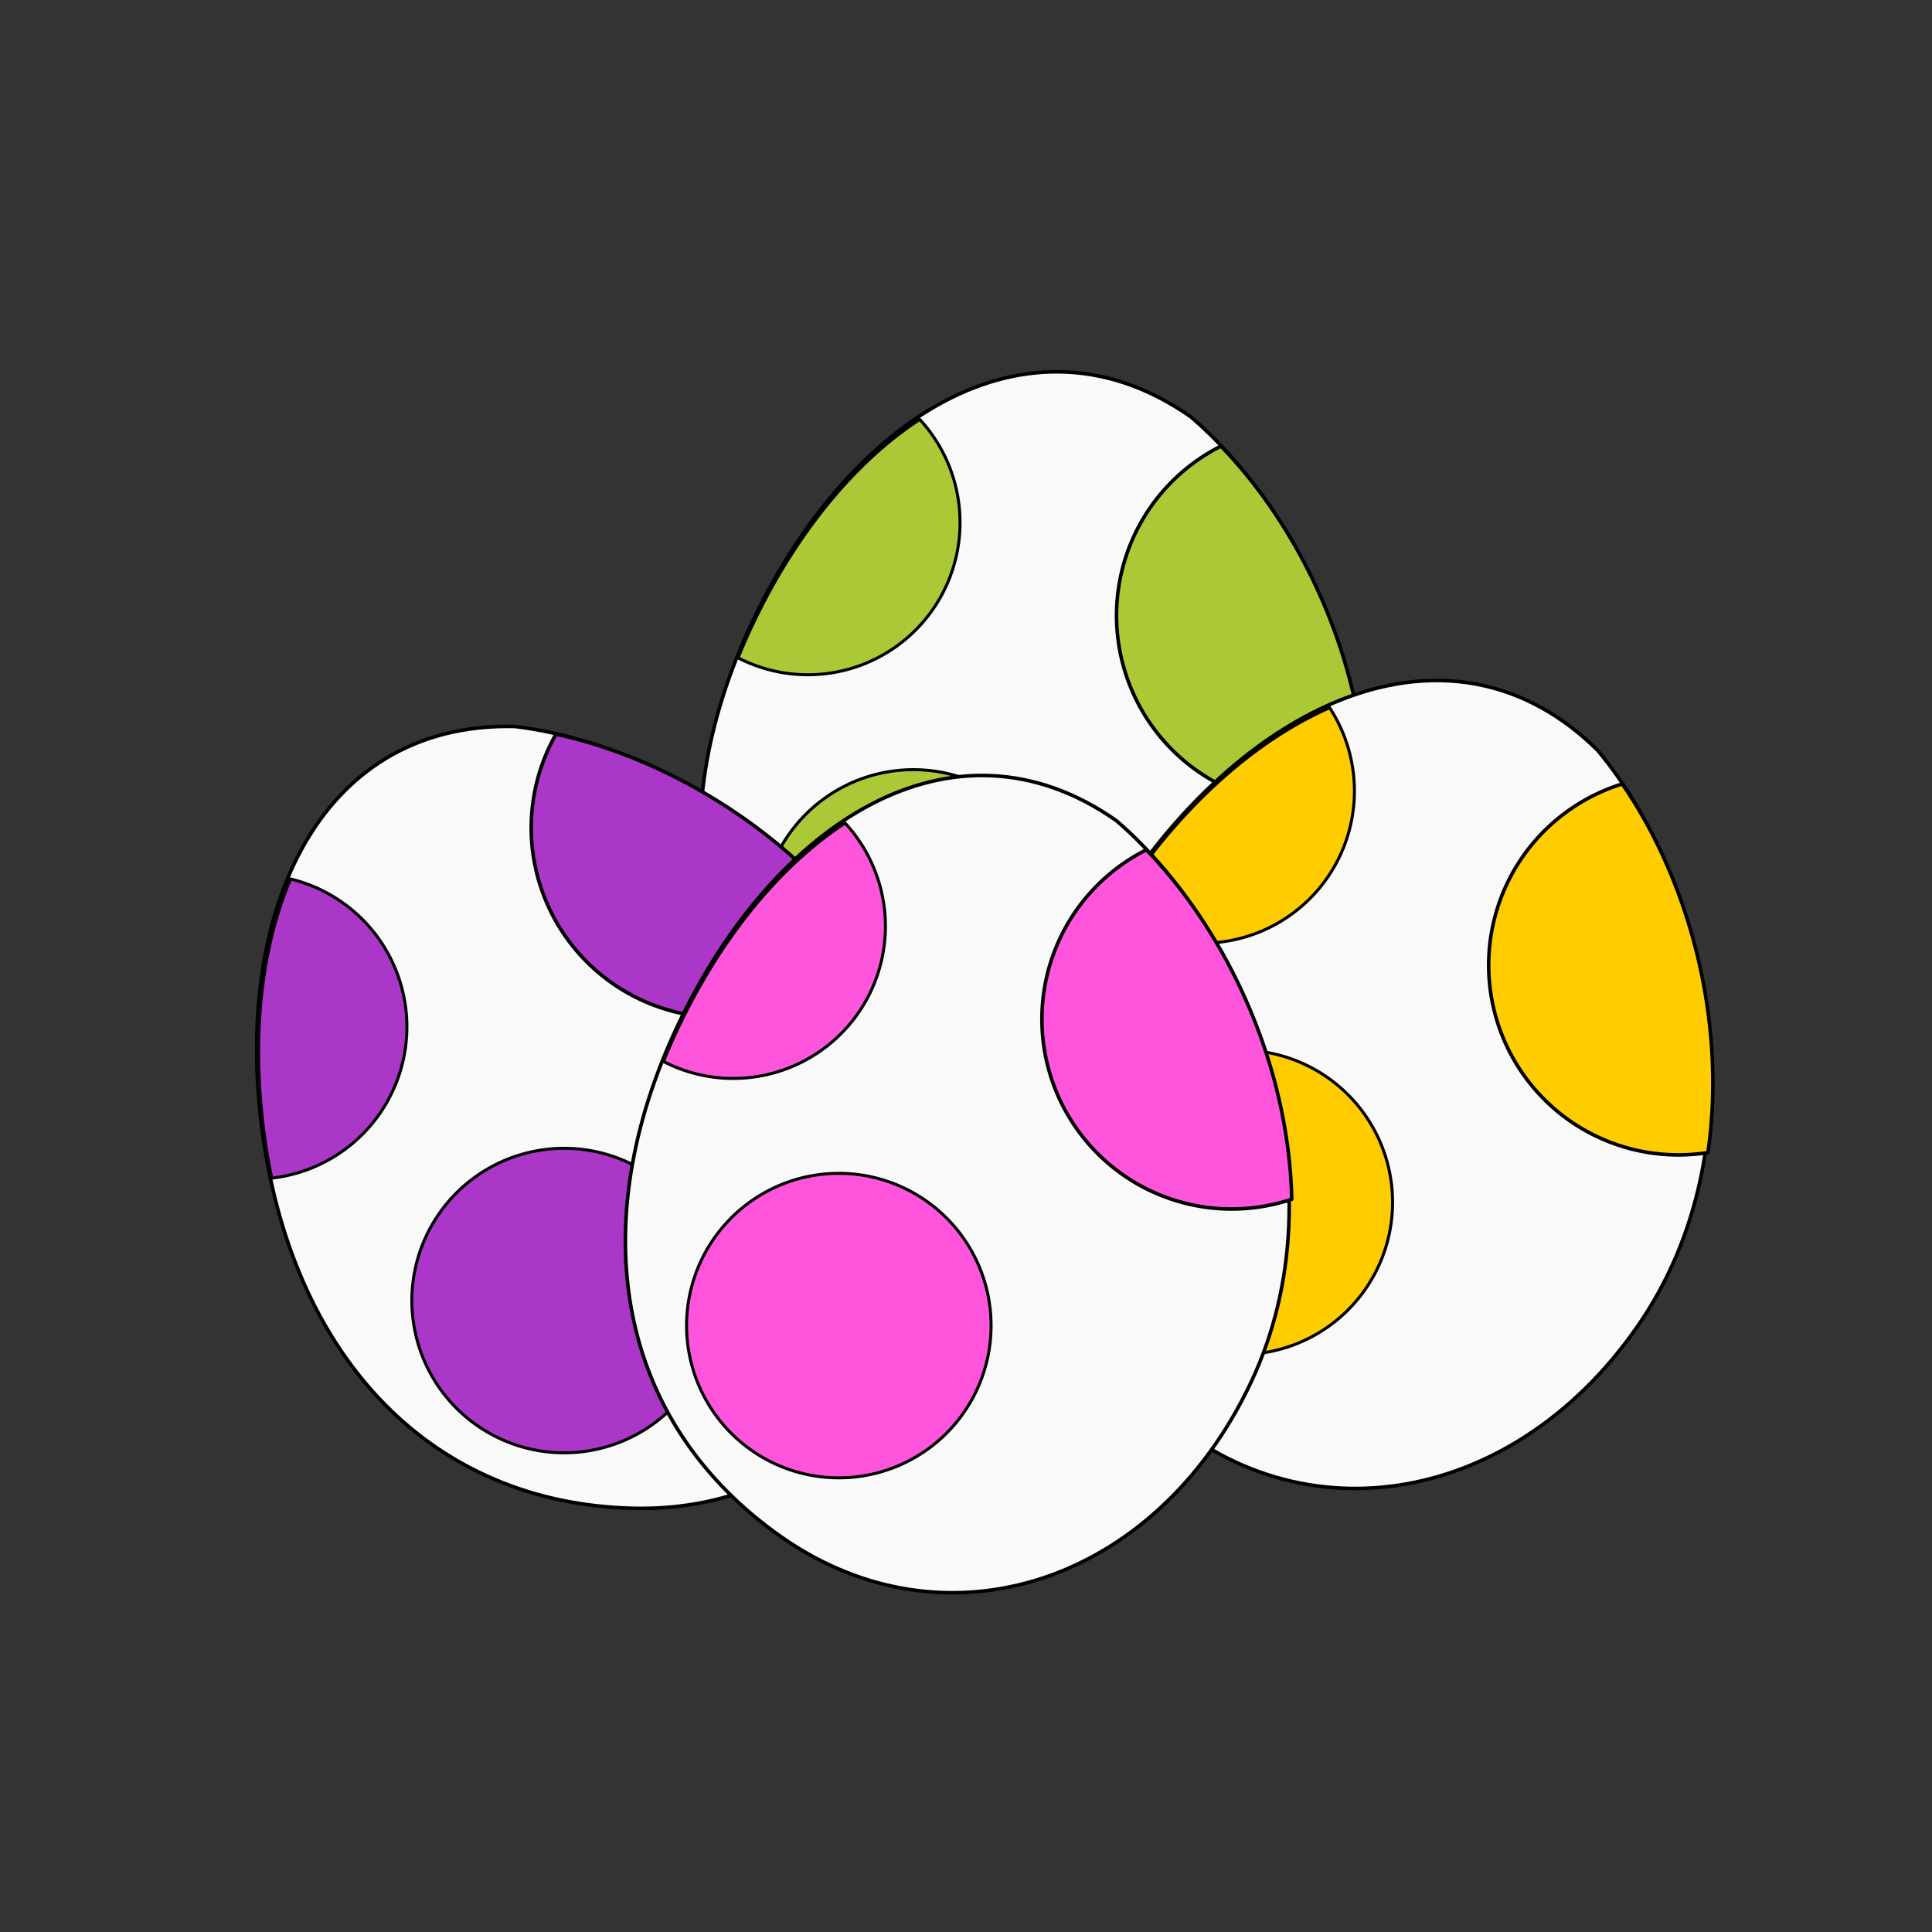 <?xml version="1.0" encoding="UTF-8" standalone="no"?>
<!-- Created with Inkscape (http://www.inkscape.org/) -->

<svg
   xmlns:dc="http://purl.org/dc/elements/1.1/"
   xmlns:cc="http://creativecommons.org/ns#"
   xmlns:rdf="http://www.w3.org/1999/02/22-rdf-syntax-ns#"
   xmlns:svg="http://www.w3.org/2000/svg"
   xmlns="http://www.w3.org/2000/svg"
   xmlns:sodipodi="http://sodipodi.sourceforge.net/DTD/sodipodi-0.dtd"
   xmlns:inkscape="http://www.inkscape.org/namespaces/inkscape"
   width="600"
   height="600"
   viewBox="0 0 600 600"
   version="1.1"
   id="svg6494"
   inkscape:version="0.92.4 (5da689c313, 2019-01-14)"
   sodipodi:docname="e.svg">
  <rect x="0" y="0" width="600" height="600" fill="#333333" stroke="none"/>
  <defs
     id="defs6488" />
  <sodipodi:namedview
     id="base"
     pagecolor="#ffffff"
     bordercolor="#666666"
     borderopacity="1.0"
     inkscape:pageopacity="0.0"
     inkscape:pageshadow="2"
     inkscape:zoom="1.5239589"
     inkscape:cx="284.03465"
     inkscape:cy="292.31693"
     inkscape:document-units="mm"
     inkscape:current-layer="layer1"
     showgrid="false"
     units="px"
     inkscape:window-width="1920"
     inkscape:window-height="1001"
     inkscape:window-x="2391"
     inkscape:window-y="-9"
     inkscape:window-maximized="1" />
  <g
     inkscape:label="Layer 1"
     inkscape:groupmode="layer"
     id="layer1"
     transform="translate(0,-138.25)">
    <g
       transform="translate(23.172,-125.363)"
       id="pink-egg-8"
       style="opacity:1">
      <path
         sodipodi:nodetypes="csssc"
         inkscape:connector-curvature="0"
         id="path7050-4-9"
         d="m 346.679,393.096 c 41.899,35.956 71.229,112.297 41.76,174.592 -29.469,62.295 -94.775,83.69 -145.89,47.797 -51.115,-35.894 -61.481,-96.465 -32.062,-158.796 29.418,-62.331 85.048,-99.424 136.192,-63.593"
         style="opacity:1;fill:#f9f9f9;fill-opacity:1;stroke:#000000;stroke-width:1.103;stroke-linecap:round;stroke-linejoin:round;stroke-miterlimit:4;stroke-dasharray:none;stroke-dashoffset:0;stroke-opacity:1" />
      <path
         id="path7050-3"
         transform="translate(0,138.25)"
         d="m 356,263.92 a 58.976,58.976 0 0 0 -24.562,23.195 58.976,58.976 0 0 0 21.682,80.516 58.976,58.976 0 0 0 48.047,4.799 C 400.219,330.789 381.263,290.032 356,263.92 Z"
         style="opacity:1;fill:#abc837;fill-opacity:1;stroke:#000000;stroke-width:1.103;stroke-linecap:round;stroke-linejoin:round;stroke-miterlimit:4;stroke-dasharray:none;stroke-dashoffset:0;stroke-opacity:1"
         inkscape:connector-curvature="0" />
      <path
         id="path7053-3-2"
         transform="translate(0,138.25)"
         d="m 258.205,364.449 a 47.281,47.281 0 0 0 -38.682,23.646 47.281,47.281 0 0 0 17.383,64.549 47.281,47.281 0 0 0 64.559,-17.35 47.281,47.281 0 0 0 -17.318,-64.566 l -0.082,-0.047 a 47.281,47.281 0 0 0 -25.859,-6.232 z"
         style="opacity:1;fill:#abc837;fill-opacity:1;stroke:#000000;stroke-width:0.931;stroke-linecap:round;stroke-linejoin:round;stroke-miterlimit:4;stroke-dasharray:none;stroke-dashoffset:0;stroke-opacity:1"
         inkscape:connector-curvature="0" />
      <path
         inkscape:connector-curvature="0"
         id="path7053-3-3-6"
         d="m 262.461,393.869 c -20.694,13.553 -38.911,36.234 -51.965,63.893 -1.6,3.39 -3.077,6.776 -4.441,10.152 a 47.281,47.281 0 0 0 62.6,-18.389 47.281,47.281 0 0 0 -6.193,-55.656 z"
         style="opacity:1;fill:#abc837;fill-opacity:1;stroke:#000000;stroke-width:0.931;stroke-linecap:round;stroke-linejoin:round;stroke-miterlimit:4;stroke-dasharray:none;stroke-dashoffset:0;stroke-opacity:1" />
    </g>
    <g
       transform="rotate(9.52,552.737,1279.483)"
       id="pink-egg-0"
       style="opacity:1">
      <path
         sodipodi:nodetypes="csssc"
         inkscape:connector-curvature="0"
         id="path7050-4-8"
         d="m 346.679,393.096 c 41.899,35.956 71.229,112.297 41.76,174.592 -29.469,62.295 -94.775,83.69 -145.89,47.797 -51.115,-35.894 -61.481,-96.465 -32.062,-158.796 29.418,-62.331 85.048,-99.424 136.192,-63.593"
         style="opacity:1;fill:#f9f9f9;fill-opacity:1;stroke:#000000;stroke-width:1.103;stroke-linecap:round;stroke-linejoin:round;stroke-miterlimit:4;stroke-dasharray:none;stroke-dashoffset:0;stroke-opacity:1" />
      <path
         id="path7050-9"
         transform="translate(0,138.25)"
         d="m 356,263.92 a 58.976,58.976 0 0 0 -24.562,23.195 58.976,58.976 0 0 0 21.682,80.516 58.976,58.976 0 0 0 48.047,4.799 C 400.219,330.789 381.263,290.032 356,263.92 Z"
         style="opacity:1;fill:#ffcc00;fill-opacity:1;stroke:#000000;stroke-width:1.103;stroke-linecap:round;stroke-linejoin:round;stroke-miterlimit:4;stroke-dasharray:none;stroke-dashoffset:0;stroke-opacity:1"
         inkscape:connector-curvature="0" />
      <path
         id="path7053-3-7"
         transform="translate(0,138.25)"
         d="m 258.205,364.449 a 47.281,47.281 0 0 0 -38.682,23.646 47.281,47.281 0 0 0 17.383,64.549 47.281,47.281 0 0 0 64.559,-17.35 47.281,47.281 0 0 0 -17.318,-64.566 l -0.082,-0.047 a 47.281,47.281 0 0 0 -25.859,-6.232 z"
         style="opacity:1;fill:#ffcc00;fill-opacity:1;stroke:#000000;stroke-width:0.931;stroke-linecap:round;stroke-linejoin:round;stroke-miterlimit:4;stroke-dasharray:none;stroke-dashoffset:0;stroke-opacity:1"
         inkscape:connector-curvature="0" />
      <path
         inkscape:connector-curvature="0"
         id="path7053-3-3-4"
         d="m 262.461,393.869 c -20.694,13.553 -38.911,36.234 -51.965,63.893 -1.6,3.39 -3.077,6.776 -4.441,10.152 a 47.281,47.281 0 0 0 62.6,-18.389 47.281,47.281 0 0 0 -6.193,-55.656 z"
         style="opacity:1;fill:#ffcc00;fill-opacity:1;stroke:#000000;stroke-width:0.931;stroke-linecap:round;stroke-linejoin:round;stroke-miterlimit:4;stroke-dasharray:none;stroke-dashoffset:0;stroke-opacity:1" />
    </g>
    <g
       transform="rotate(-33.695,205.011,686.908)"
       id="pink-egg-2"
       style="opacity:1">
      <path
         sodipodi:nodetypes="csssc"
         inkscape:connector-curvature="0"
         id="path7050-4-5"
         d="m 346.679,393.096 c 41.899,35.956 71.229,112.297 41.76,174.592 -29.469,62.295 -94.775,83.69 -145.89,47.797 -51.115,-35.894 -61.481,-96.465 -32.062,-158.796 29.418,-62.331 85.048,-99.424 136.192,-63.593"
         style="opacity:1;fill:#f9f9f9;fill-opacity:1;stroke:#000000;stroke-width:1.103;stroke-linecap:round;stroke-linejoin:round;stroke-miterlimit:4;stroke-dasharray:none;stroke-dashoffset:0;stroke-opacity:1" />
      <path
         id="path7050-0"
         transform="translate(0,138.25)"
         d="m 356,263.92 a 58.976,58.976 0 0 0 -24.562,23.195 58.976,58.976 0 0 0 21.682,80.516 58.976,58.976 0 0 0 48.047,4.799 C 400.219,330.789 381.263,290.032 356,263.92 Z"
         style="opacity:1;fill:#ab37c8;fill-opacity:1;stroke:#000000;stroke-width:1.103;stroke-linecap:round;stroke-linejoin:round;stroke-miterlimit:4;stroke-dasharray:none;stroke-dashoffset:0;stroke-opacity:1"
         inkscape:connector-curvature="0" />
      <path
         id="path7053-3-35"
         transform="translate(0,138.25)"
         d="m 258.205,364.449 a 47.281,47.281 0 0 0 -38.682,23.646 47.281,47.281 0 0 0 17.383,64.549 47.281,47.281 0 0 0 64.559,-17.35 47.281,47.281 0 0 0 -17.318,-64.566 l -0.082,-0.047 a 47.281,47.281 0 0 0 -25.859,-6.232 z"
         style="opacity:1;fill:#ab37c8;fill-opacity:1;stroke:#000000;stroke-width:0.931;stroke-linecap:round;stroke-linejoin:round;stroke-miterlimit:4;stroke-dasharray:none;stroke-dashoffset:0;stroke-opacity:1"
         inkscape:connector-curvature="0" />
      <path
         inkscape:connector-curvature="0"
         id="path7053-3-3-2"
         d="m 262.461,393.869 c -20.694,13.553 -38.911,36.234 -51.965,63.893 -1.6,3.39 -3.077,6.776 -4.441,10.152 a 47.281,47.281 0 0 0 62.6,-18.389 47.281,47.281 0 0 0 -6.193,-55.656 z"
         style="opacity:1;fill:#ab37c8;fill-opacity:1;stroke:#000000;stroke-width:0.931;stroke-linecap:round;stroke-linejoin:round;stroke-miterlimit:4;stroke-dasharray:none;stroke-dashoffset:0;stroke-opacity:1" />
    </g>
    <g
       id="pink-egg">
      <path
         sodipodi:nodetypes="csssc"
         inkscape:connector-curvature="0"
         id="path7050-4"
         d="m 346.679,393.096 c 41.899,35.956 71.229,112.297 41.76,174.592 -29.469,62.295 -94.775,83.69 -145.89,47.797 -51.115,-35.894 -61.481,-96.465 -32.062,-158.796 29.418,-62.331 85.048,-99.424 136.192,-63.593"
         style="opacity:1;fill:#f9f9f9;fill-opacity:1;stroke:#000000;stroke-width:1.103;stroke-linecap:round;stroke-linejoin:round;stroke-miterlimit:4;stroke-dasharray:none;stroke-dashoffset:0;stroke-opacity:1" />
      <path
         id="path7050"
         transform="translate(0,138.25)"
         d="m 356,263.92 a 58.976,58.976 0 0 0 -24.562,23.195 58.976,58.976 0 0 0 21.682,80.516 58.976,58.976 0 0 0 48.047,4.799 C 400.219,330.789 381.263,290.032 356,263.92 Z"
         style="opacity:1;fill:#ff55dd;fill-opacity:1;stroke:#000000;stroke-width:1.103;stroke-linecap:round;stroke-linejoin:round;stroke-miterlimit:4;stroke-dasharray:none;stroke-dashoffset:0;stroke-opacity:1"
         inkscape:connector-curvature="0" />
      <path
         id="path7053-3"
         transform="translate(0,138.25)"
         d="m 258.205,364.449 a 47.281,47.281 0 0 0 -38.682,23.646 47.281,47.281 0 0 0 17.383,64.549 47.281,47.281 0 0 0 64.559,-17.35 47.281,47.281 0 0 0 -17.318,-64.566 l -0.082,-0.047 a 47.281,47.281 0 0 0 -25.859,-6.232 z"
         style="opacity:1;fill:#ff55dd;fill-opacity:1;stroke:#000000;stroke-width:0.931;stroke-linecap:round;stroke-linejoin:round;stroke-miterlimit:4;stroke-dasharray:none;stroke-dashoffset:0;stroke-opacity:1"
         inkscape:connector-curvature="0" />
      <path
         inkscape:connector-curvature="0"
         id="path7053-3-3"
         d="m 262.461,393.869 c -20.694,13.553 -38.911,36.234 -51.965,63.893 -1.6,3.39 -3.077,6.776 -4.441,10.152 a 47.281,47.281 0 0 0 62.6,-18.389 47.281,47.281 0 0 0 -6.193,-55.656 z"
         style="opacity:1;fill:#ff55dd;fill-opacity:1;stroke:#000000;stroke-width:0.931;stroke-linecap:round;stroke-linejoin:round;stroke-miterlimit:4;stroke-dasharray:none;stroke-dashoffset:0;stroke-opacity:1" />
    </g>
  </g>
</svg>
